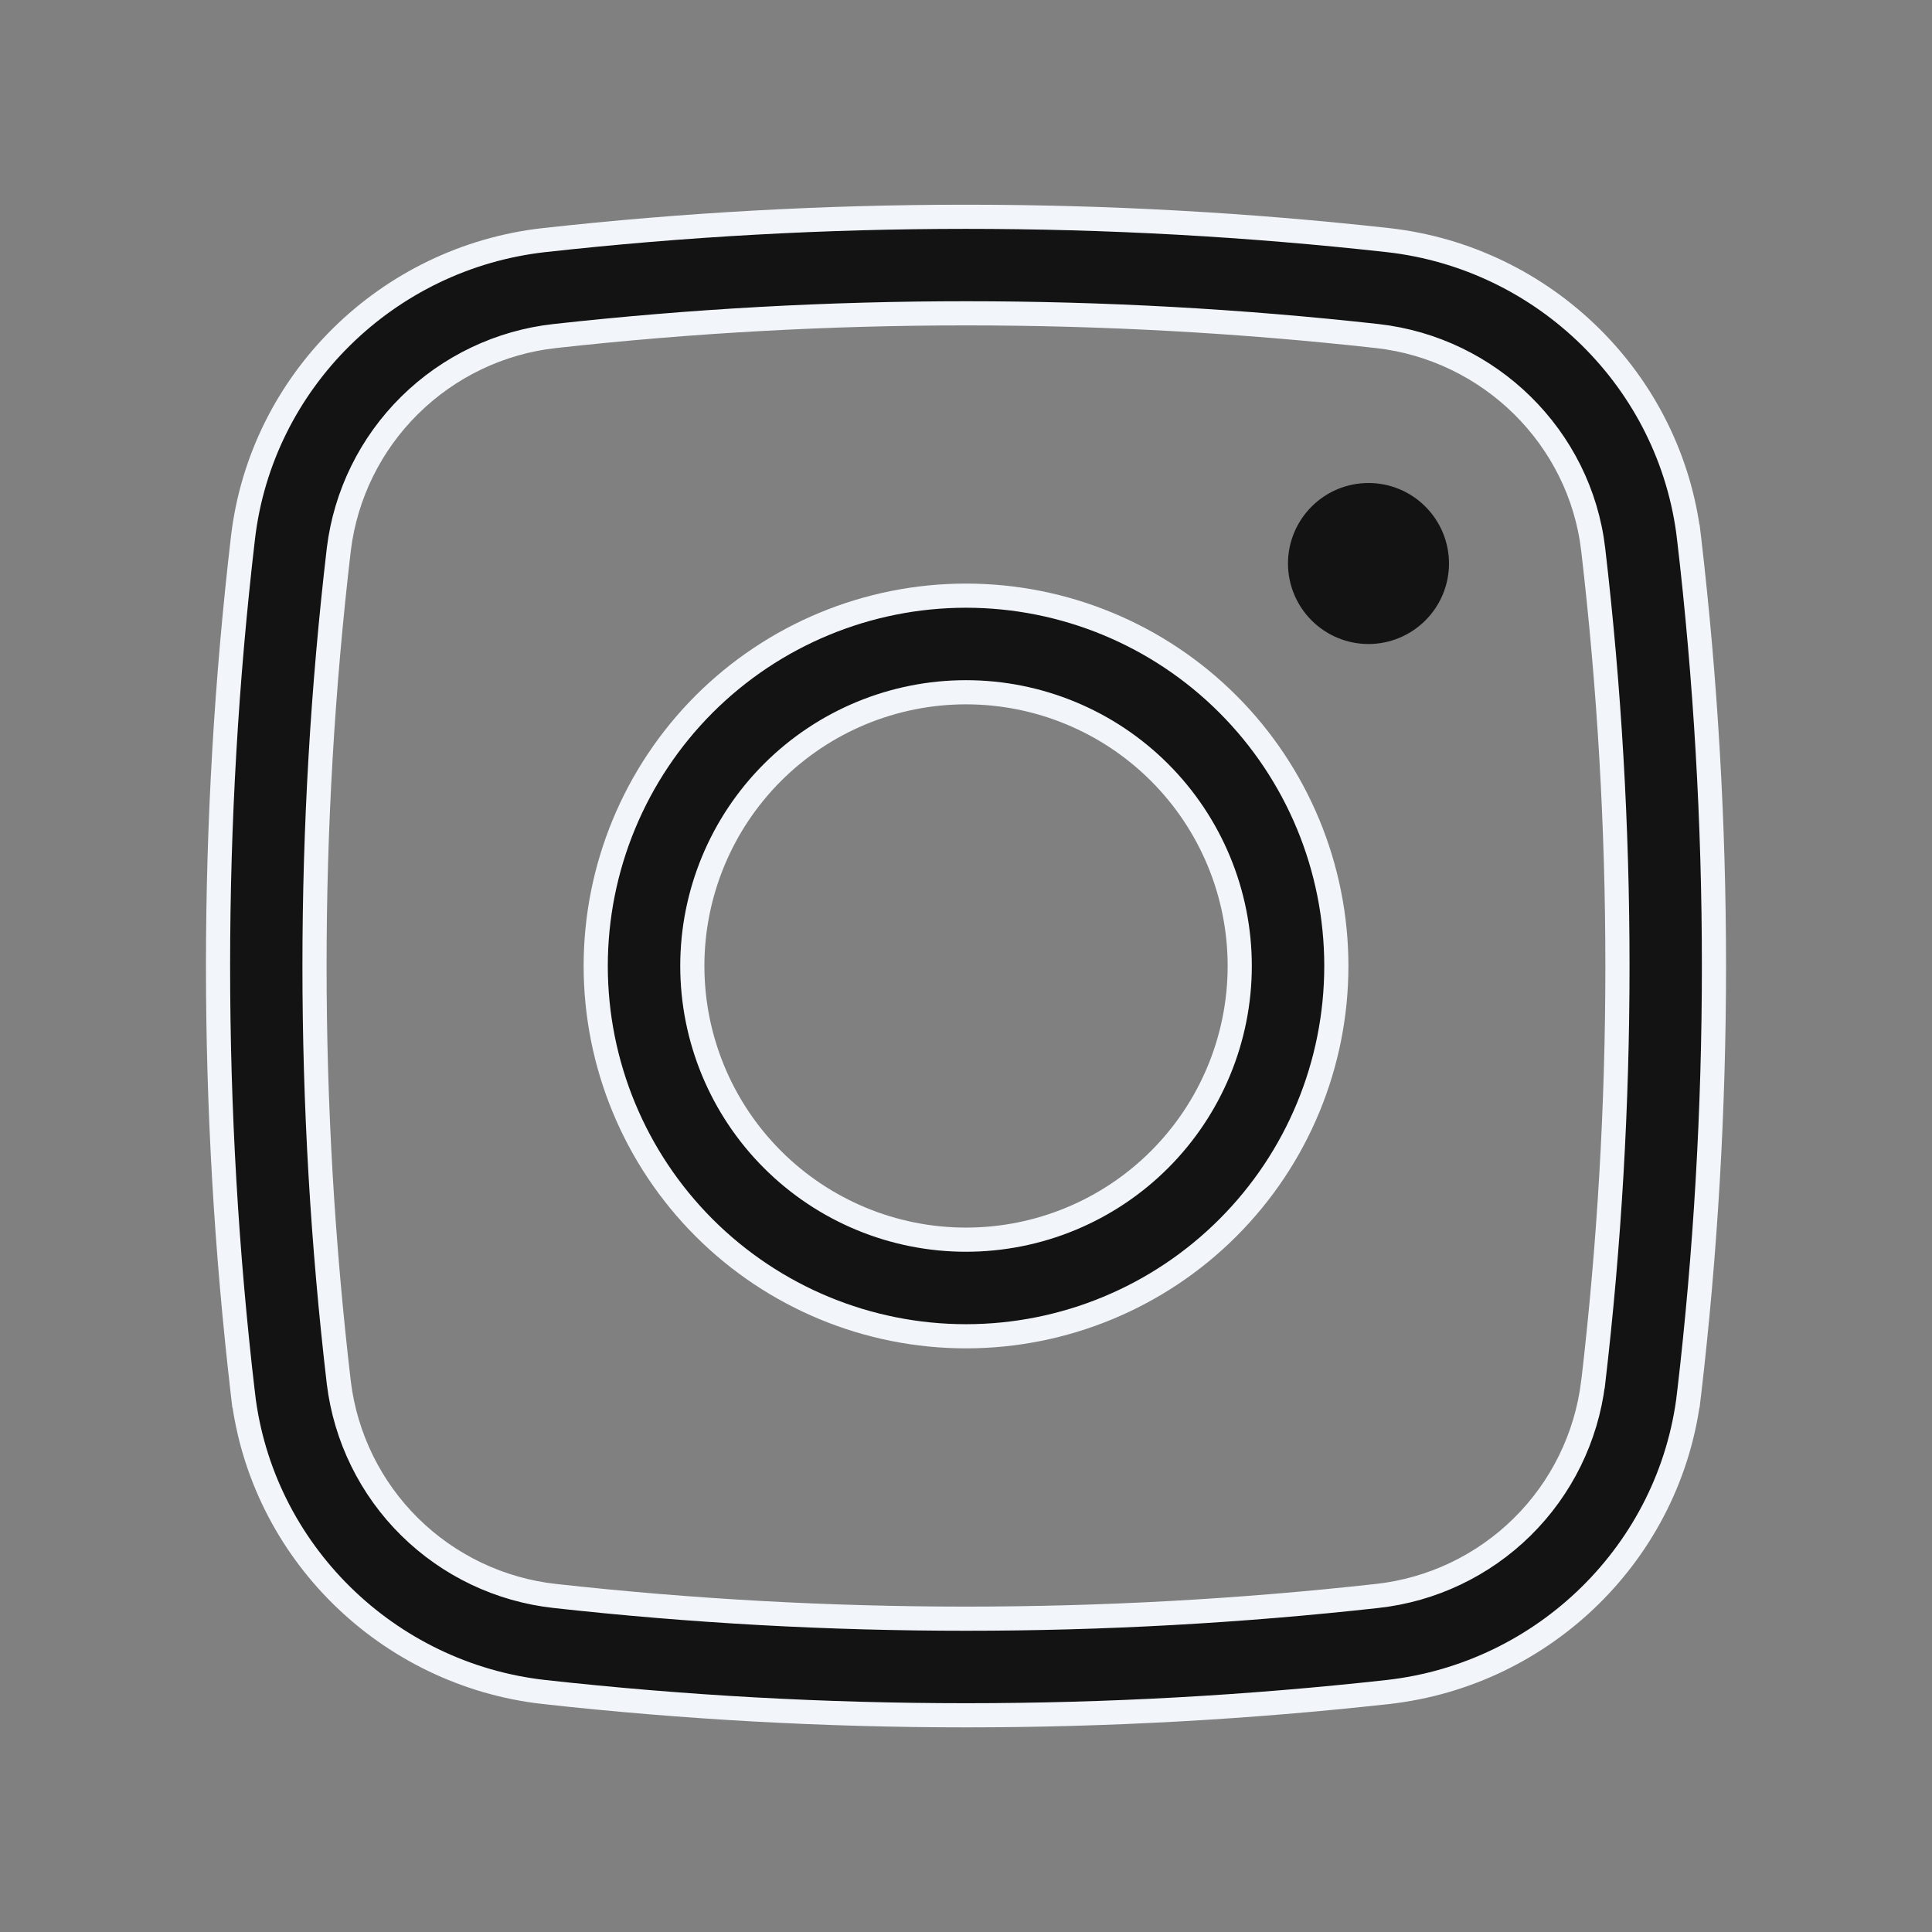 <svg width="32" height="32" viewBox="0 0 32 32" fill="none" xmlns="http://www.w3.org/2000/svg">
<rect x="0" y="0" width="32" height="32" fill="#808080" stroke="none"/>
<path d="M21.333 9.333C21.333 8.98 21.474 8.641 21.724 8.391C21.974 8.14 22.313 8 22.666 8C23.02 8 23.359 8.14 23.609 8.391C23.859 8.641 24 8.98 24 9.333C24 9.687 23.859 10.026 23.609 10.276C23.359 10.526 23.02 10.667 22.666 10.667C22.313 10.667 21.974 10.526 21.724 10.276C21.474 10.026 21.333 9.687 21.333 9.333Z" fill="#131313"/>
<path d="M11.663 11.662C12.814 10.512 14.374 9.866 16 9.866C17.627 9.866 19.187 10.512 20.337 11.662C21.488 12.813 22.134 14.373 22.134 15.999C22.134 17.626 21.488 19.186 20.337 20.336C19.187 21.486 17.627 22.133 16 22.133C14.374 22.133 12.814 21.486 11.663 20.336C10.513 19.186 9.867 17.626 9.867 15.999C9.867 14.373 10.513 12.813 11.663 11.662ZM12.795 12.794C11.945 13.644 11.467 14.797 11.467 15.999C11.467 17.202 11.945 18.355 12.795 19.205C13.645 20.055 14.798 20.533 16 20.533C17.203 20.533 18.356 20.055 19.206 19.205C20.056 18.355 20.534 17.202 20.534 15.999C20.534 14.797 20.056 13.644 19.206 12.794C18.356 11.944 17.203 11.466 16 11.466C14.798 11.466 13.645 11.944 12.795 12.794Z" fill="#131313" stroke="#F2F6FB" stroke-width="0.4"/>
<path d="M4.024 8.911L4.024 8.911C4.327 6.309 6.419 4.267 9.011 3.977C13.656 3.462 18.343 3.462 22.988 3.977C25.581 4.267 27.672 6.309 27.976 8.911L28.174 8.888L27.976 8.911C28.526 13.621 28.526 18.38 27.976 23.091L28.174 23.114L27.976 23.091C27.672 25.693 25.58 27.735 22.988 28.025C18.343 28.539 13.656 28.539 9.011 28.025C6.418 27.735 4.327 25.693 4.024 23.091L3.825 23.114L4.024 23.091C3.474 18.38 3.474 13.621 4.024 8.911ZM22.811 5.566L22.811 5.566C18.284 5.064 13.715 5.064 9.188 5.566C8.282 5.666 7.436 6.071 6.787 6.711C6.138 7.351 5.724 8.191 5.612 9.096L5.612 9.096L5.612 9.098C5.075 13.684 5.075 18.318 5.612 22.904L5.612 22.905C5.724 23.81 6.138 24.651 6.787 25.291C7.436 25.931 8.282 26.334 9.188 26.434C13.715 26.936 18.284 26.936 22.811 26.434C23.717 26.334 24.563 25.931 25.212 25.291C25.861 24.651 26.275 23.81 26.387 22.905L26.388 22.904C26.924 18.318 26.924 13.684 26.388 9.098L26.388 9.098C26.17 7.246 24.676 5.776 22.811 5.566Z" fill="#131313" stroke="#F2F6FB" stroke-width="0.4"/>
</svg>
